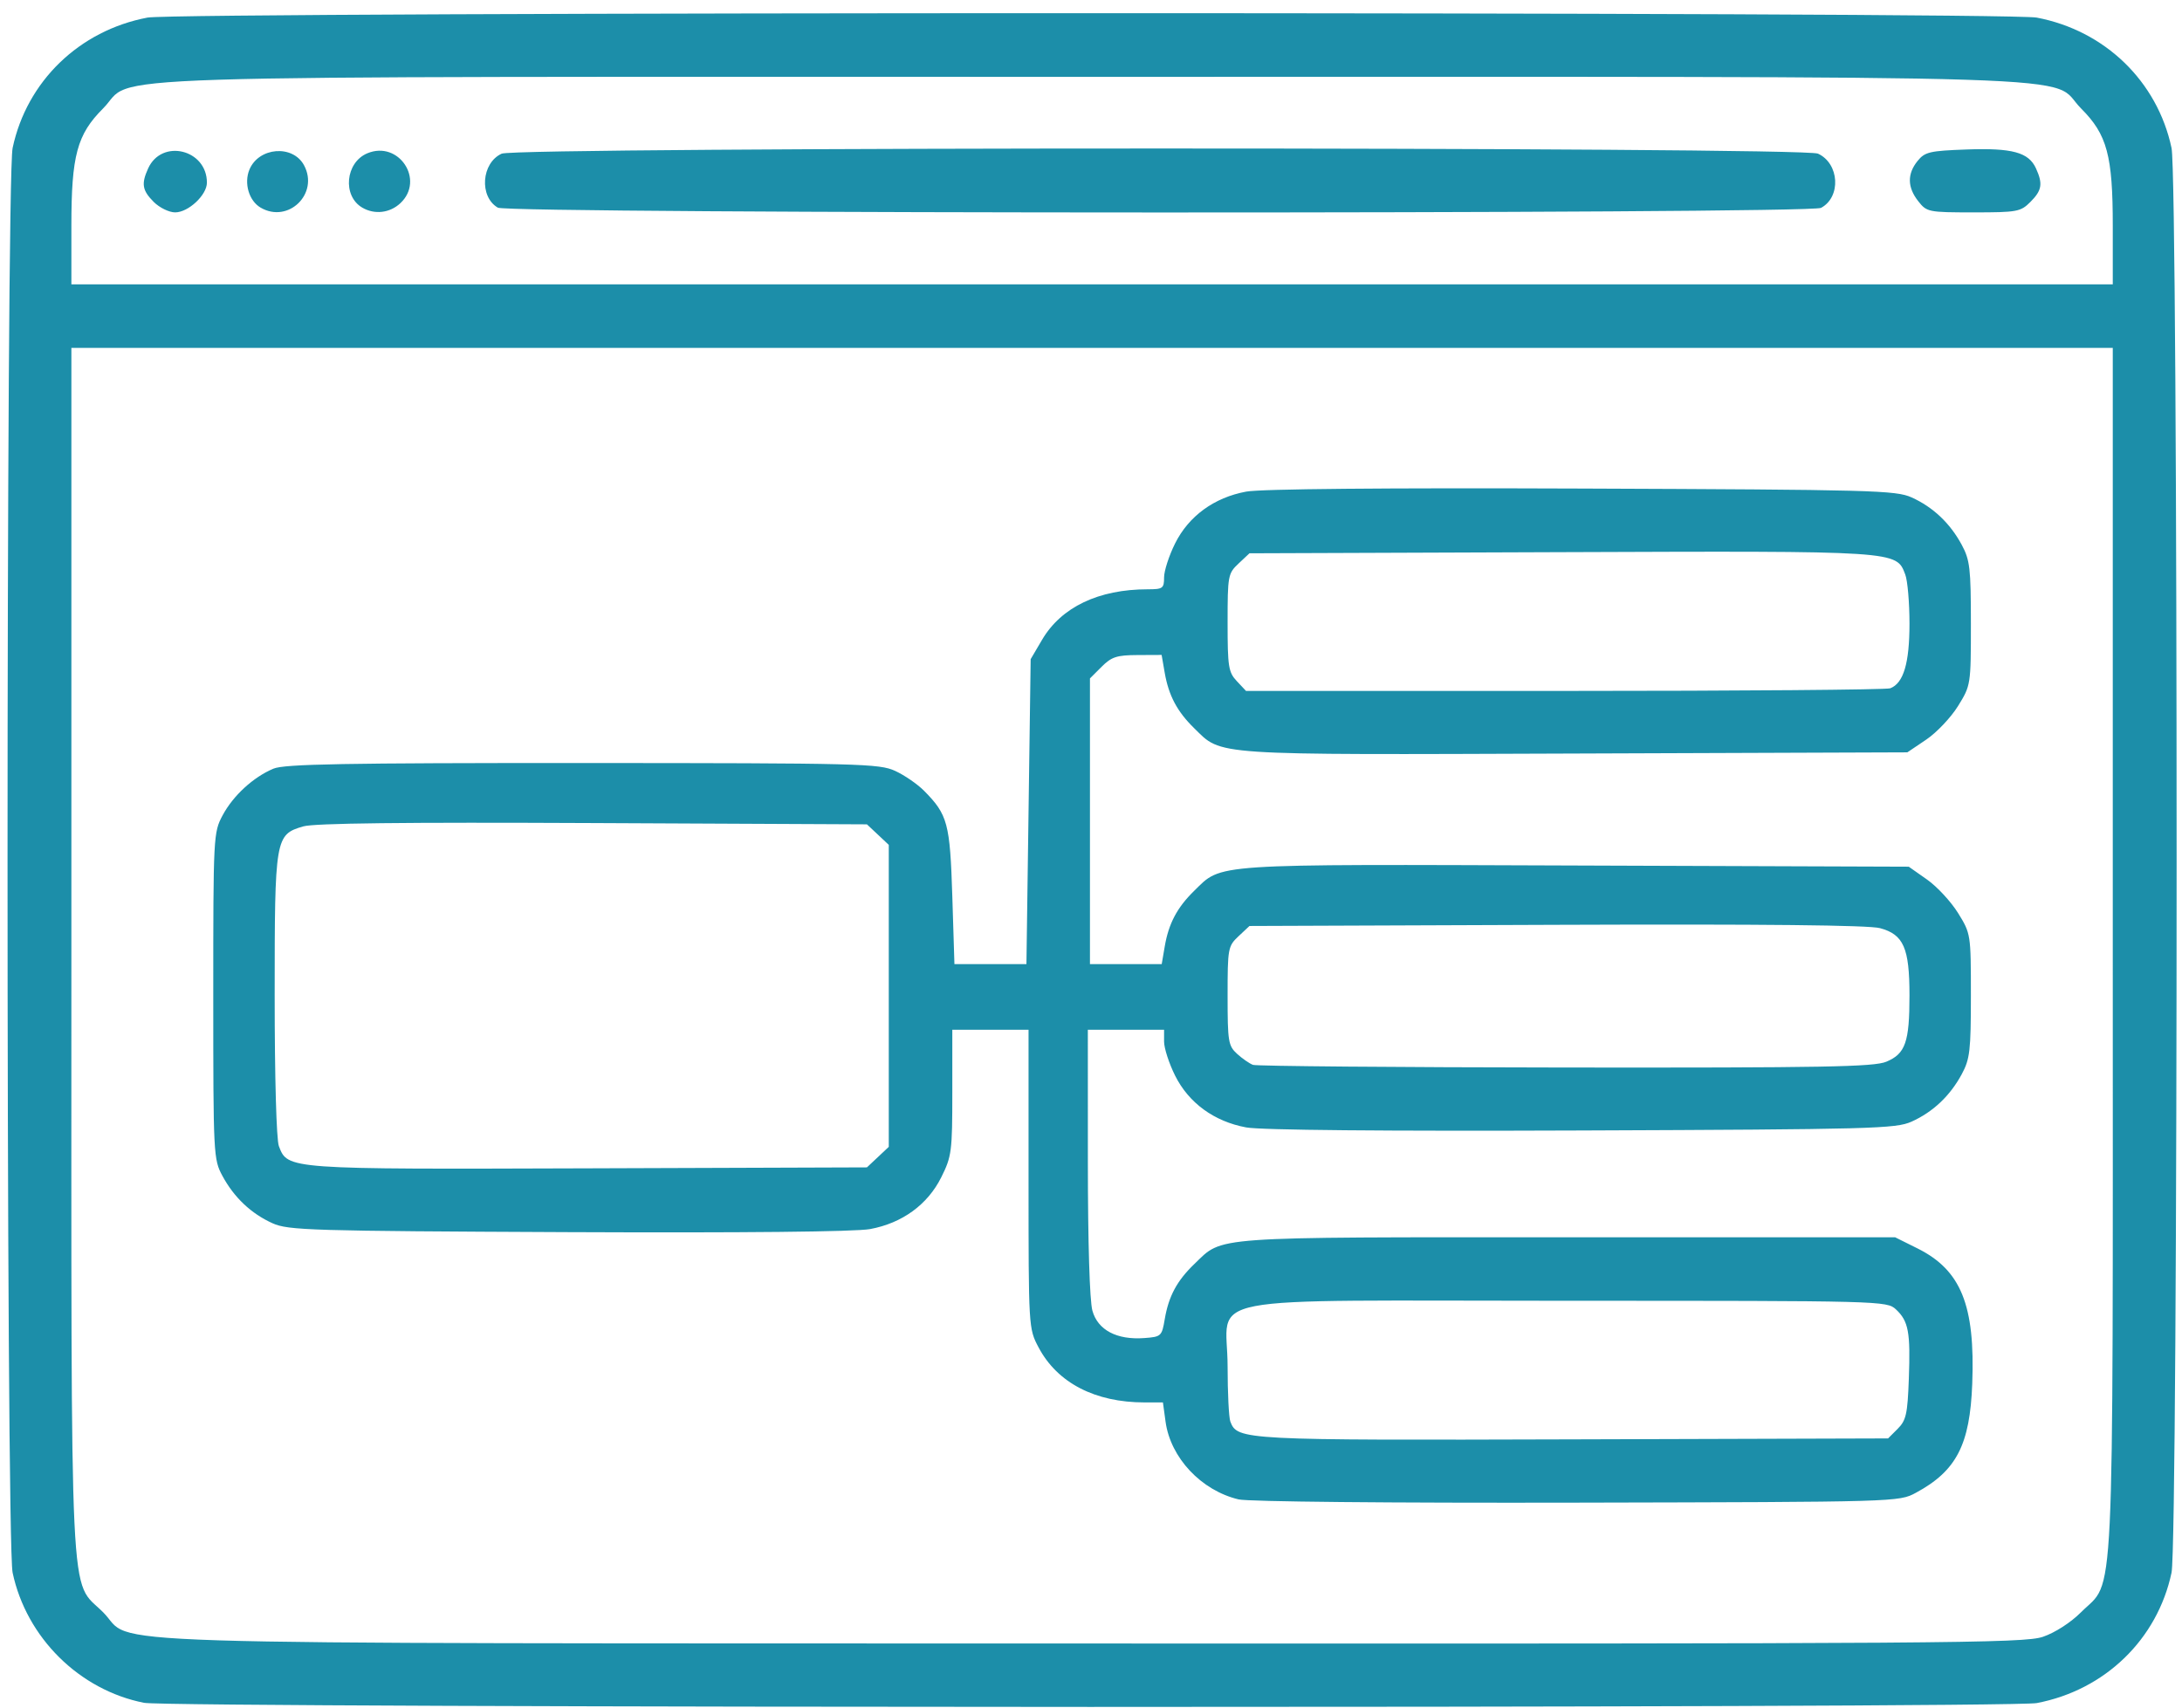 <svg width="161" height="126" viewBox="0 0 161 126" fill="none" xmlns="http://www.w3.org/2000/svg">
<path d="M10.634 125.649C5.857 124.709 1.948 120.84 0.931 116.046C0.432 113.696 0.432 13.271 0.931 10.92C1.975 6 5.85 2.252 10.879 1.298C13.167 0.864 147.992 0.864 150.279 1.298C155.309 2.252 159.184 6 160.228 10.92C160.727 13.271 160.727 113.696 160.228 116.046C159.184 120.966 155.309 124.714 150.279 125.668C148.219 126.059 12.623 126.04 10.634 125.649ZM150.737 120.778C151.635 120.472 152.787 119.729 153.556 118.96C156.067 116.449 155.892 120.111 155.892 70.146V25.671H80.579H5.267V70.146C5.267 120.122 5.091 116.448 7.608 118.966C10.092 121.449 3.579 121.243 80.445 121.271C143.679 121.294 149.34 121.254 150.737 120.778ZM91.388 110.638C88.634 109.982 86.367 107.569 86.002 104.906L85.807 103.483H84.458C80.799 103.483 78.016 102.04 76.633 99.425C75.894 98.027 75.892 97.998 75.892 87.004V75.983H73.079H70.267V80.609C70.267 84.965 70.219 85.331 69.454 86.866C68.446 88.889 66.572 90.254 64.199 90.692C63.122 90.891 54.865 90.975 41.924 90.918C22.896 90.834 21.267 90.785 20.11 90.263C18.53 89.551 17.272 88.361 16.41 86.764C15.752 85.546 15.736 85.214 15.736 73.483C15.736 61.675 15.748 61.428 16.425 60.163C17.205 58.705 18.692 57.34 20.179 56.717C20.99 56.377 25.39 56.297 42.991 56.302C63.473 56.309 64.874 56.344 66.048 56.883C66.736 57.198 67.698 57.86 68.186 58.354C69.927 60.113 70.098 60.753 70.267 66.139L70.423 71.139H73.079H75.736L75.892 59.889L76.048 48.639L76.889 47.209C78.306 44.799 81.059 43.483 84.684 43.483C85.799 43.483 85.892 43.416 85.892 42.607C85.892 42.125 86.257 40.997 86.704 40.1C87.711 38.08 89.587 36.712 91.953 36.275C93.029 36.076 102.162 35.993 116.728 36.05C138.174 36.133 139.886 36.179 141.048 36.703C142.629 37.415 143.887 38.605 144.748 40.202C145.351 41.319 145.423 41.935 145.423 46.008C145.423 50.535 145.417 50.573 144.475 52.096C143.954 52.939 142.899 54.053 142.132 54.572L140.735 55.514L116.204 55.602C89.118 55.699 90.197 55.771 88.111 53.731C86.857 52.505 86.231 51.325 85.937 49.631L85.711 48.327L83.925 48.335C82.401 48.342 82.015 48.468 81.282 49.201L80.423 50.059V60.599V71.139H83.071H85.718L85.941 69.835C86.23 68.144 86.855 66.963 88.111 65.735C90.195 63.697 89.116 63.769 116.256 63.865L140.838 63.952L142.186 64.899C142.927 65.42 143.958 66.534 144.478 67.374C145.417 68.892 145.423 68.934 145.423 73.459C145.423 77.531 145.351 78.147 144.748 79.264C143.887 80.861 142.629 82.051 141.048 82.763C139.886 83.287 138.174 83.333 116.728 83.416C102.162 83.473 93.029 83.39 91.953 83.191C89.587 82.754 87.711 81.386 86.704 79.366C86.257 78.469 85.892 77.341 85.892 76.859V75.983H83.079H80.267L80.269 85.749C80.27 91.683 80.401 95.984 80.603 96.711C81 98.142 82.401 98.883 84.43 98.734C85.681 98.642 85.728 98.599 85.942 97.335C86.23 95.641 86.844 94.499 88.131 93.264C90.278 91.205 89.014 91.296 115.664 91.296H139.831L141.484 92.119C144.694 93.719 145.742 96.307 145.523 102.096C145.353 106.613 144.36 108.534 141.36 110.152C140.114 110.825 140.049 110.827 116.36 110.878C102.558 110.908 92.099 110.808 91.388 110.638ZM140.024 105.428C140.645 104.807 140.749 104.339 140.844 101.743C140.971 98.287 140.821 97.483 139.892 96.617C139.221 95.992 138.886 95.983 115.719 95.983C87.615 95.983 90.579 95.412 90.579 100.824C90.579 102.774 90.671 104.608 90.782 104.898C91.306 106.262 91.666 106.281 116.118 106.208L139.312 106.139L140.024 105.428ZM64.773 85.382L65.579 84.624V73.483V62.342L64.773 61.584L63.967 60.827L43.757 60.732C29.79 60.666 23.187 60.742 22.378 60.978C20.305 61.583 20.267 61.806 20.267 73.447C20.267 79.51 20.395 84.091 20.577 84.57C21.231 86.291 21.128 86.284 43.445 86.209L63.967 86.139L64.773 85.382ZM139.185 78.342C140.594 77.753 140.892 76.9 140.892 73.447C140.892 69.948 140.457 68.955 138.717 68.487C137.887 68.263 130.102 68.183 114.838 68.241L92.192 68.327L91.385 69.084C90.608 69.815 90.579 69.973 90.579 73.483C90.579 76.861 90.63 77.17 91.282 77.764C91.669 78.116 92.196 78.481 92.454 78.575C92.712 78.669 103.088 78.757 115.511 78.771C134.588 78.792 138.268 78.725 139.185 78.342ZM139.471 50.789C140.453 50.412 140.892 48.938 140.892 46.019C140.892 44.475 140.752 42.844 140.581 42.395C139.912 40.635 140.167 40.651 115.131 40.743L92.192 40.827L91.386 41.584C90.609 42.314 90.579 42.477 90.579 45.939C90.579 49.203 90.642 49.604 91.259 50.26L91.938 50.983H115.452C128.384 50.983 139.193 50.896 139.471 50.789ZM155.892 16.664C155.892 11.473 155.474 9.924 153.556 8.006C151.009 5.459 157.618 5.671 80.579 5.671C3.541 5.671 10.149 5.459 7.602 8.006C5.685 9.924 5.267 11.473 5.267 16.664V20.983H80.579H155.892V16.664ZM11.346 14.903C10.493 14.05 10.412 13.566 10.932 12.425C11.94 10.213 15.267 11.021 15.267 13.477C15.267 14.391 13.899 15.671 12.923 15.671C12.478 15.671 11.768 15.325 11.346 14.903ZM19.234 15.323C18.37 14.821 17.987 13.523 18.404 12.515C19.092 10.854 21.61 10.656 22.435 12.198C23.554 14.287 21.276 16.511 19.234 15.323ZM26.734 15.323C25.25 14.46 25.483 11.983 27.111 11.308C29.426 10.35 31.363 13.282 29.544 14.991C28.767 15.72 27.645 15.853 26.734 15.323ZM36.734 15.323C35.342 14.514 35.519 12.021 37.016 11.339C38.127 10.832 133.026 10.83 134.137 11.336C135.723 12.059 135.864 14.537 134.365 15.339C133.5 15.802 37.53 15.786 36.734 15.323ZM141.539 14.847C140.732 13.821 140.715 12.833 141.489 11.877C142.028 11.211 142.378 11.129 145.1 11.03C148.474 10.909 149.685 11.238 150.226 12.425C150.746 13.566 150.665 14.05 149.812 14.903C149.091 15.625 148.84 15.671 145.616 15.671C142.284 15.671 142.169 15.647 141.539 14.847Z" fill="#1C8EA9"/>
</svg>
